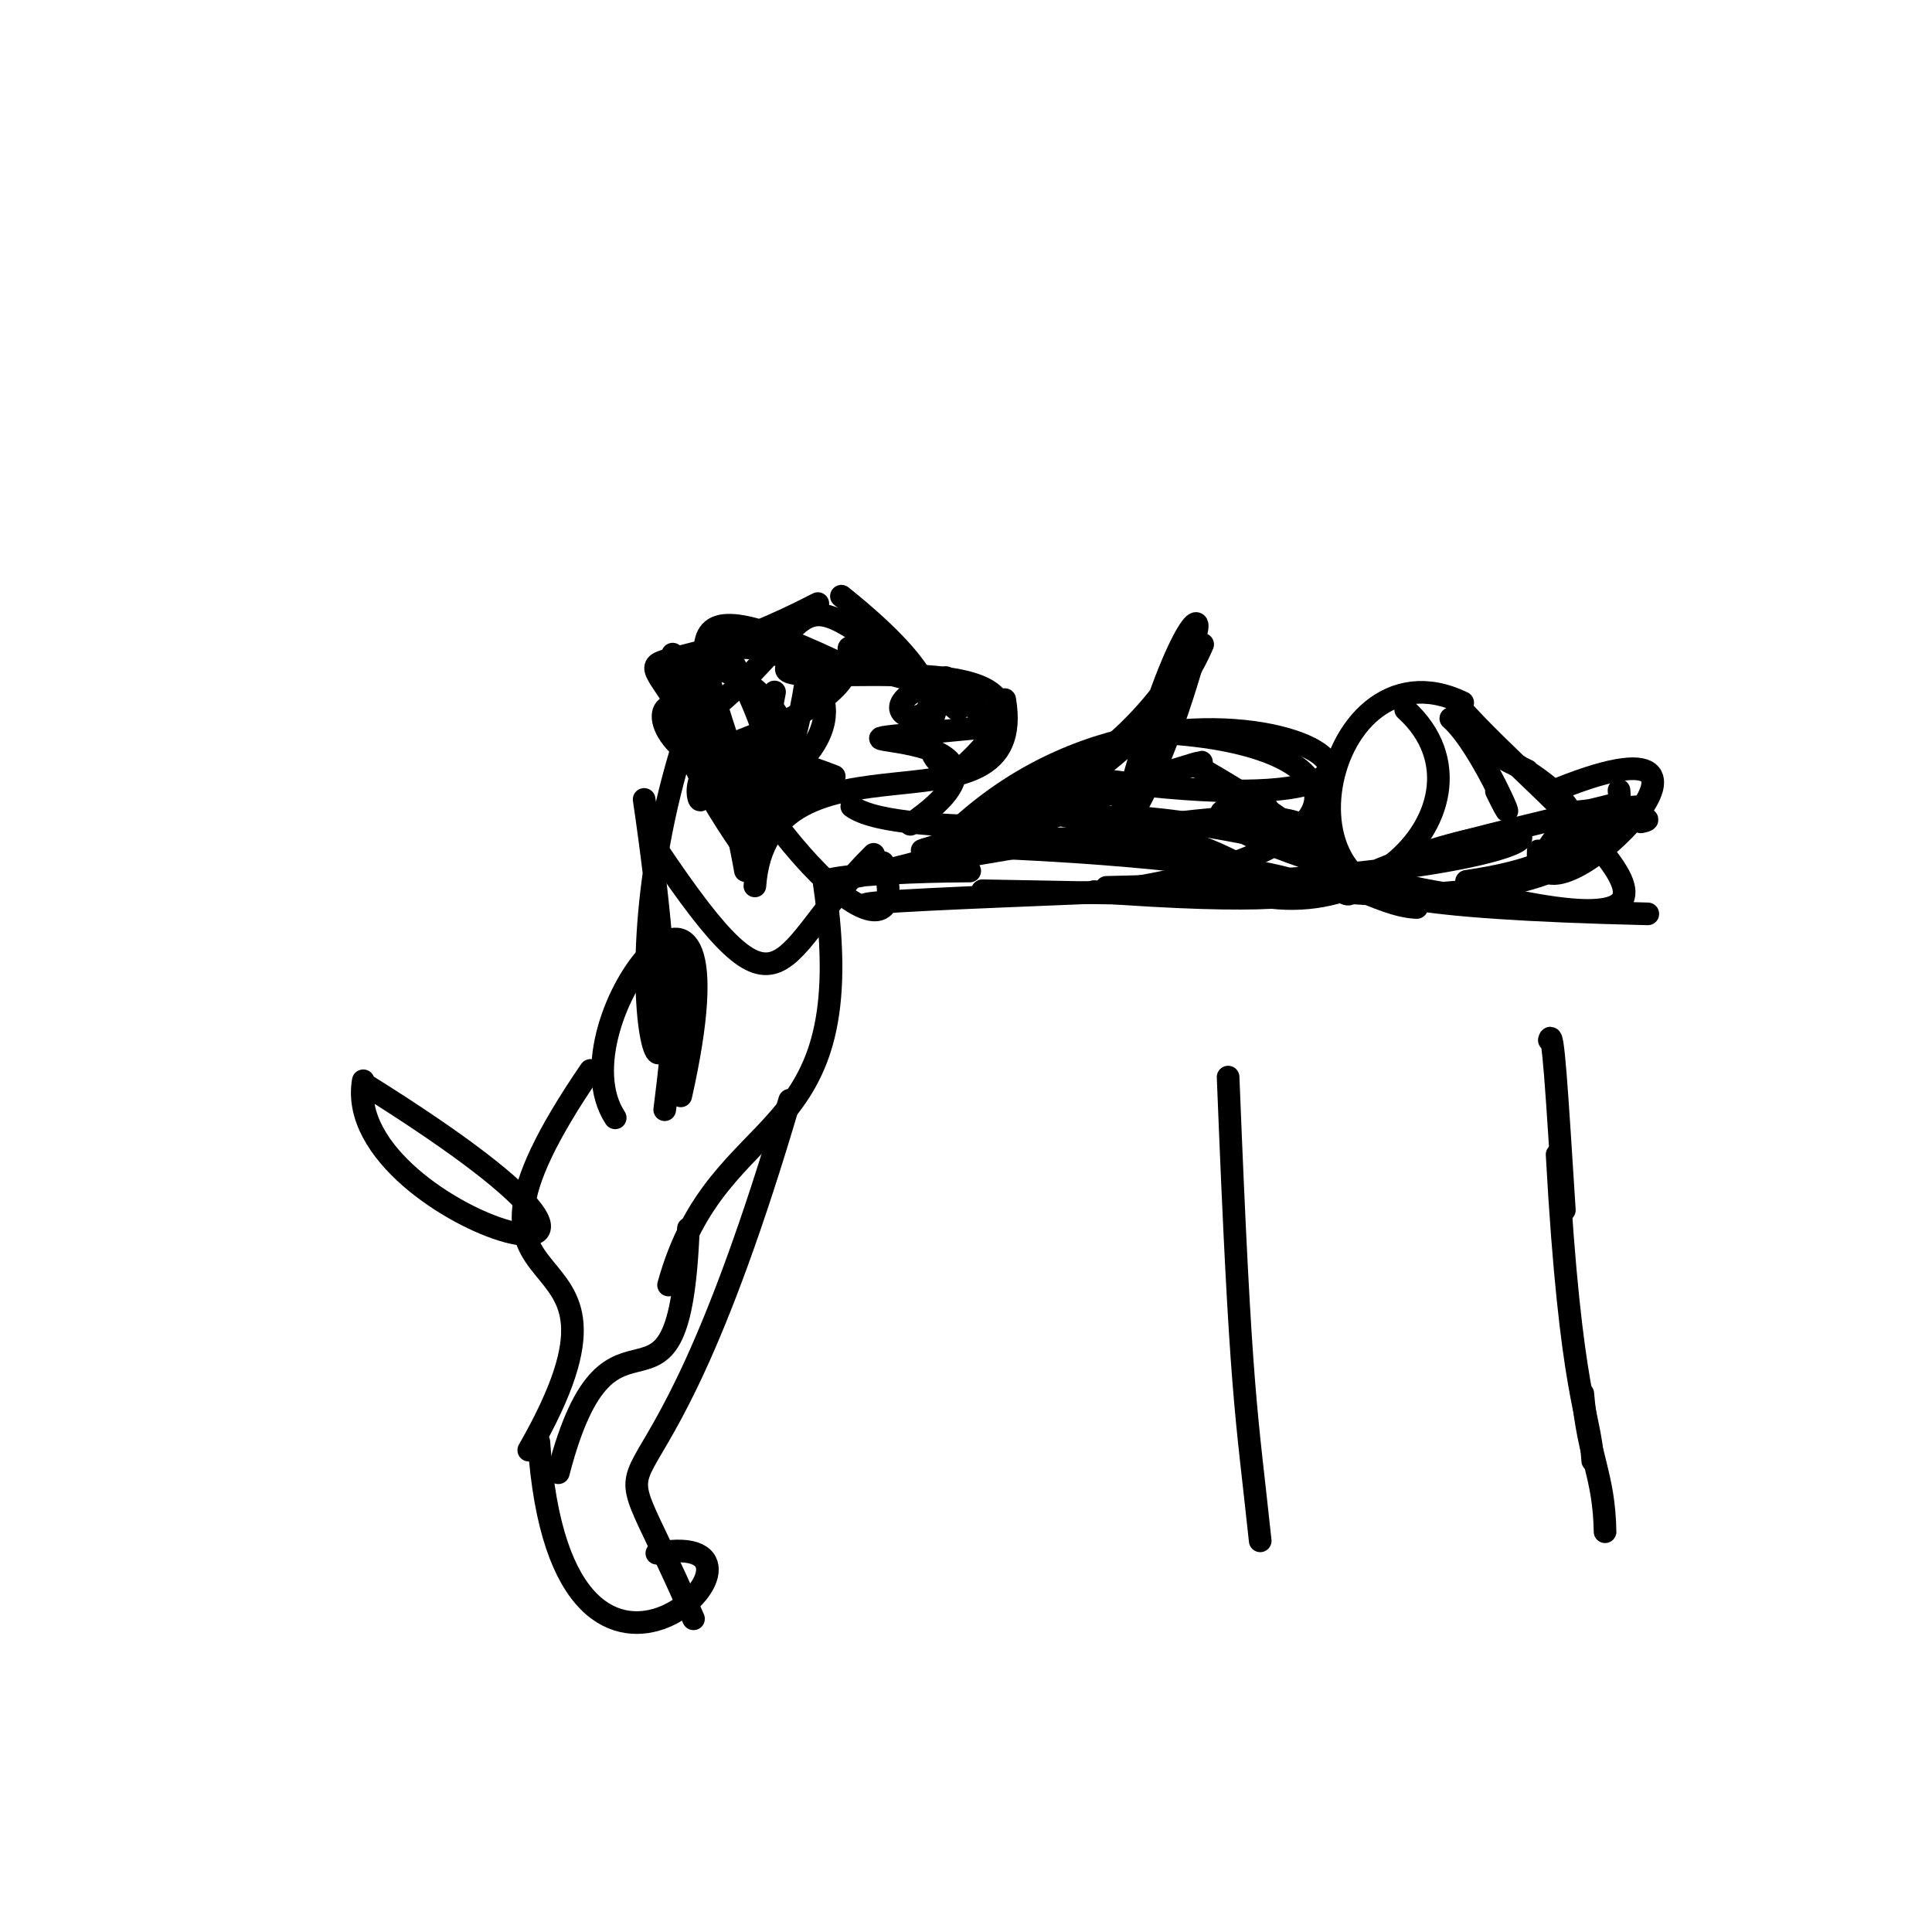 <?xml version="1.0" ?>
<svg xmlns="http://www.w3.org/2000/svg" version="1.1" width="256" height="256">
  <defs/>
  <g>
    <path d="M 149.504 108.9 C 166.251 122.66 216.244 122.073 214.529 104.724" stroke-width="3.0" fill="none" stroke="rgb(0, 0, 0)" stroke-opacity="1" stroke-linecap="round" stroke-linejoin="round"/>
    <path d="M 90.205 145.209 C 99.598 103.483 73.14 135.337 81.52 148.119" stroke-width="3.0" fill="none" stroke="rgb(0, 0, 0)" stroke-opacity="1" stroke-linecap="round" stroke-linejoin="round"/>
    <path d="M 112.869 106.848 C 119.323 111.653 155.484 107.514 122.639 112.547" stroke-width="3.0" fill="none" stroke="rgb(0, 0, 0)" stroke-opacity="1" stroke-linecap="round" stroke-linejoin="round"/>
    <path d="M 130.18 118.028 C 177.055 118.957 169.971 118.343 167.95 117.63" stroke-width="3.0" fill="none" stroke="rgb(0, 0, 0)" stroke-opacity="1" stroke-linecap="round" stroke-linejoin="round"/>
    <path d="M 203.822 112.754 C 203.101 125.505 236.252 92.73 206.751 104.432" stroke-width="3.0" fill="none" stroke="rgb(0, 0, 0)" stroke-opacity="1" stroke-linecap="round" stroke-linejoin="round"/>
    <path d="M 217.431 108.903 C 223.706 107.592 190.668 108.85 217.726 106.835" stroke-width="3.0" fill="none" stroke="rgb(0, 0, 0)" stroke-opacity="1" stroke-linecap="round" stroke-linejoin="round"/>
    <path d="M 96.659 86.873 C 109.799 110.885 97.607 117.721 102.631 91.689" stroke-width="3.0" fill="none" stroke="rgb(0, 0, 0)" stroke-opacity="1" stroke-linecap="round" stroke-linejoin="round"/>
    <path d="M 91.216 162.778 C 90.001 193.412 81.059 167.78 73.986 195.146" stroke-width="3.0" fill="none" stroke="rgb(0, 0, 0)" stroke-opacity="1" stroke-linecap="round" stroke-linejoin="round"/>
    <path d="M 166.985 204.169 C 165.116 186.598 164.431 185.673 162.73 142.719" stroke-width="3.0" fill="none" stroke="rgb(0, 0, 0)" stroke-opacity="1" stroke-linecap="round" stroke-linejoin="round"/>
    <path d="M 146.327 103.395 C 209.914 111.87 156.578 77.954 124.213 112.59" stroke-width="3.0" fill="none" stroke="rgb(0, 0, 0)" stroke-opacity="1" stroke-linecap="round" stroke-linejoin="round"/>
    <path d="M 109.226 117.124 C 114.457 152.961 95.244 146.129 88.588 170.274" stroke-width="3.0" fill="none" stroke="rgb(0, 0, 0)" stroke-opacity="1" stroke-linecap="round" stroke-linejoin="round"/>
    <path d="M 176.064 115.603 C 175.601 105.367 167.594 106.612 119.346 114.901" stroke-width="3.0" fill="none" stroke="rgb(0, 0, 0)" stroke-opacity="1" stroke-linecap="round" stroke-linejoin="round"/>
    <path d="M 186.26 94.024 C 200.595 107.004 176.708 130.692 153.561 112.361" stroke-width="3.0" fill="none" stroke="rgb(0, 0, 0)" stroke-opacity="1" stroke-linecap="round" stroke-linejoin="round"/>
    <path d="M 209.728 184.657 C 210.445 193.147 212.549 195.363 212.679 202.964" stroke-width="3.0" fill="none" stroke="rgb(0, 0, 0)" stroke-opacity="1" stroke-linecap="round" stroke-linejoin="round"/>
    <path d="M 99.627 113.877 C 72.285 75.837 110.568 86.451 104.998 107.345" stroke-width="3.0" fill="none" stroke="rgb(0, 0, 0)" stroke-opacity="1" stroke-linecap="round" stroke-linejoin="round"/>
    <path d="M 91.334 96.304 C 111.82 81.349 101.111 73.187 126.875 94.098" stroke-width="3.0" fill="none" stroke="rgb(0, 0, 0)" stroke-opacity="1" stroke-linecap="round" stroke-linejoin="round"/>
    <path d="M 207.286 160.349 C 206.283 144.643 205.777 135.853 205.294 137.829" stroke-width="3.0" fill="none" stroke="rgb(0, 0, 0)" stroke-opacity="1" stroke-linecap="round" stroke-linejoin="round"/>
    <path d="M 88.078 147.043 C 93.812 102.48 79.72 142.679 89.976 126.271" stroke-width="3.0" fill="none" stroke="rgb(0, 0, 0)" stroke-opacity="1" stroke-linecap="round" stroke-linejoin="round"/>
    <path d="M 70.065 192.154 C 88.76 159.507 54.036 177.172 78.245 141.834" stroke-width="3.0" fill="none" stroke="rgb(0, 0, 0)" stroke-opacity="1" stroke-linecap="round" stroke-linejoin="round"/>
    <path d="M 87.035 205.811 C 107.644 201.985 74.43 236.996 71.403 191.071" stroke-width="3.0" fill="none" stroke="rgb(0, 0, 0)" stroke-opacity="1" stroke-linecap="round" stroke-linejoin="round"/>
    <path d="M 48.134 143.209 C 44.885 162.165 102.237 177.323 48.258 143.628" stroke-width="3.0" fill="none" stroke="rgb(0, 0, 0)" stroke-opacity="1" stroke-linecap="round" stroke-linejoin="round"/>
    <path d="M 194.325 116.778 C 229.768 111.632 186.624 94.682 202.385 102.112" stroke-width="3.0" fill="none" stroke="rgb(0, 0, 0)" stroke-opacity="1" stroke-linecap="round" stroke-linejoin="round"/>
    <path d="M 85.354 105.926 C 93.924 164.223 78.213 136.897 90.815 97.738" stroke-width="3.0" fill="none" stroke="rgb(0, 0, 0)" stroke-opacity="1" stroke-linecap="round" stroke-linejoin="round"/>
    <path d="M 129.386 108.943 C 165.391 96.68 162.612 60.08 150.368 102.663" stroke-width="3.0" fill="none" stroke="rgb(0, 0, 0)" stroke-opacity="1" stroke-linecap="round" stroke-linejoin="round"/>
    <path d="M 151.065 117.481 C 182.647 111.904 180.598 98.547 153.795 97.081" stroke-width="3.0" fill="none" stroke="rgb(0, 0, 0)" stroke-opacity="1" stroke-linecap="round" stroke-linejoin="round"/>
    <path d="M 111.491 79.0 C 138.762 100.817 107.107 95.886 125.307 89.778" stroke-width="3.0" fill="none" stroke="rgb(0, 0, 0)" stroke-opacity="1" stroke-linecap="round" stroke-linejoin="round"/>
    <path d="M 206.323 152.987 C 208.11 185.322 210.703 187.28 211.045 193.558" stroke-width="3.0" fill="none" stroke="rgb(0, 0, 0)" stroke-opacity="1" stroke-linecap="round" stroke-linejoin="round"/>
    <path d="M 172.258 111.932 C 142.867 105.152 132.0 108.427 164.743 116.064" stroke-width="3.0" fill="none" stroke="rgb(0, 0, 0)" stroke-opacity="1" stroke-linecap="round" stroke-linejoin="round"/>
    <path d="M 155.61 112.412 C 132.641 93.062 169.18 115.1 136.327 107.046" stroke-width="3.0" fill="none" stroke="rgb(0, 0, 0)" stroke-opacity="1" stroke-linecap="round" stroke-linejoin="round"/>
    <path d="M 89.135 86.676 C 105.243 118.925 121.279 128.254 116.996 114.298" stroke-width="3.0" fill="none" stroke="rgb(0, 0, 0)" stroke-opacity="1" stroke-linecap="round" stroke-linejoin="round"/>
    <path d="M 174.761 117.714 C 176.106 114.907 182.632 120.066 187.722 120.249" stroke-width="3.0" fill="none" stroke="rgb(0, 0, 0)" stroke-opacity="1" stroke-linecap="round" stroke-linejoin="round"/>
    <path d="M 169.634 117.689 C 140.069 99.027 146.967 127.735 158.792 85.058" stroke-width="3.0" fill="none" stroke="rgb(0, 0, 0)" stroke-opacity="1" stroke-linecap="round" stroke-linejoin="round"/>
    <path d="M 213.643 106.665 C 190.335 112.527 152.842 119.535 218.343 121.093" stroke-width="3.0" fill="none" stroke="rgb(0, 0, 0)" stroke-opacity="1" stroke-linecap="round" stroke-linejoin="round"/>
    <path d="M 198.282 104.83 C 202.402 113.299 196.521 98.894 192.24 95.205" stroke-width="3.0" fill="none" stroke="rgb(0, 0, 0)" stroke-opacity="1" stroke-linecap="round" stroke-linejoin="round"/>
    <path d="M 129.188 112.182 C 179.294 114.111 189.759 121.557 144.968 118.14" stroke-width="3.0" fill="none" stroke="rgb(0, 0, 0)" stroke-opacity="1" stroke-linecap="round" stroke-linejoin="round"/>
    <path d="M 188.01 119.473 C 222.392 115.031 211.935 97.224 203.041 116.083" stroke-width="3.0" fill="none" stroke="rgb(0, 0, 0)" stroke-opacity="1" stroke-linecap="round" stroke-linejoin="round"/>
    <path d="M 100.024 117.391 C 101.711 94.745 136.47 112.205 133.131 92.701" stroke-width="3.0" fill="none" stroke="rgb(0, 0, 0)" stroke-opacity="1" stroke-linecap="round" stroke-linejoin="round"/>
    <path d="M 104.636 145.776 C 84.476 214.416 77.71 181.733 91.893 214.501" stroke-width="3.0" fill="none" stroke="rgb(0, 0, 0)" stroke-opacity="1" stroke-linecap="round" stroke-linejoin="round"/>
    <path d="M 195.329 118.144 C 235.045 127.857 205.003 106.958 193.013 93.243" stroke-width="3.0" fill="none" stroke="rgb(0, 0, 0)" stroke-opacity="1" stroke-linecap="round" stroke-linejoin="round"/>
    <path d="M 122.19 112.683 C 176.143 95.26 161.351 100.693 138.983 107.324" stroke-width="3.0" fill="none" stroke="rgb(0, 0, 0)" stroke-opacity="1" stroke-linecap="round" stroke-linejoin="round"/>
    <path d="M 86.945 112.389 C 104.286 138.277 102.482 126.306 115.76 113.204" stroke-width="3.0" fill="none" stroke="rgb(0, 0, 0)" stroke-opacity="1" stroke-linecap="round" stroke-linejoin="round"/>
    <path d="M 149.044 104.266 C 110.287 121.65 95.221 115.582 128.492 115.411" stroke-width="3.0" fill="none" stroke="rgb(0, 0, 0)" stroke-opacity="1" stroke-linecap="round" stroke-linejoin="round"/>
    <path d="M 159.359 85.38 C 149.656 108.292 111.145 113.663 158.339 110.176" stroke-width="3.0" fill="none" stroke="rgb(0, 0, 0)" stroke-opacity="1" stroke-linecap="round" stroke-linejoin="round"/>
    <path d="M 92.397 99.115 C 82.327 74.647 127.514 88.258 100.587 105.308" stroke-width="3.0" fill="none" stroke="rgb(0, 0, 0)" stroke-opacity="1" stroke-linecap="round" stroke-linejoin="round"/>
    <path d="M 101.854 95.269 C 86.576 127.829 97.188 72.863 92.902 98.746" stroke-width="3.0" fill="none" stroke="rgb(0, 0, 0)" stroke-opacity="1" stroke-linecap="round" stroke-linejoin="round"/>
    <path d="M 174.897 111.0 C 176.154 124.25 190.059 119.224 158.14 101.285" stroke-width="3.0" fill="none" stroke="rgb(0, 0, 0)" stroke-opacity="1" stroke-linecap="round" stroke-linejoin="round"/>
    <path d="M 178.928 116.922 C 208.681 103.066 219.049 116.038 146.605 117.579" stroke-width="3.0" fill="none" stroke="rgb(0, 0, 0)" stroke-opacity="1" stroke-linecap="round" stroke-linejoin="round"/>
    <path d="M 110.656 104.638 C 73.165 104.334 91.535 73.936 98.77 115.362" stroke-width="3.0" fill="none" stroke="rgb(0, 0, 0)" stroke-opacity="1" stroke-linecap="round" stroke-linejoin="round"/>
    <path d="M 110.544 102.87 C 79.103 90.52 101.002 125.598 88.952 88.17" stroke-width="3.0" fill="none" stroke="rgb(0, 0, 0)" stroke-opacity="1" stroke-linecap="round" stroke-linejoin="round"/>
    <path d="M 193.817 93.104 C 174.551 83.786 166.541 125.407 193.469 118.106" stroke-width="3.0" fill="none" stroke="rgb(0, 0, 0)" stroke-opacity="1" stroke-linecap="round" stroke-linejoin="round"/>
    <path d="M 127.289 101.874 C 149.576 82 93.9 93.582 105.907 87.246" stroke-width="3.0" fill="none" stroke="rgb(0, 0, 0)" stroke-opacity="1" stroke-linecap="round" stroke-linejoin="round"/>
    <path d="M 173.712 116.27 C 179.075 117.539 111.049 119.069 114.832 119.946" stroke-width="3.0" fill="none" stroke="rgb(0, 0, 0)" stroke-opacity="1" stroke-linecap="round" stroke-linejoin="round"/>
    <path d="M 100.342 110.79 C 93.894 87.426 84.811 75.445 110.929 87.752" stroke-width="3.0" fill="none" stroke="rgb(0, 0, 0)" stroke-opacity="1" stroke-linecap="round" stroke-linejoin="round"/>
    <path d="M 132.184 96.198 C 93.247 99.964 142.534 94.177 120.618 109.227" stroke-width="3.0" fill="none" stroke="rgb(0, 0, 0)" stroke-opacity="1" stroke-linecap="round" stroke-linejoin="round"/>
    <path d="M 125.759 90.287 C 112.05 115.095 160.69 93.412 102.507 86.685" stroke-width="3.0" fill="none" stroke="rgb(0, 0, 0)" stroke-opacity="1" stroke-linecap="round" stroke-linejoin="round"/>
    <path d="M 121.627 89.312 C 99.801 81.09 129.212 88.307 92.159 100.234" stroke-width="3.0" fill="none" stroke="rgb(0, 0, 0)" stroke-opacity="1" stroke-linecap="round" stroke-linejoin="round"/>
    <path d="M 92.275 97.423 C 83.239 81.942 83.618 92.826 108.367 79.977" stroke-width="3.0" fill="none" stroke="rgb(0, 0, 0)" stroke-opacity="1" stroke-linecap="round" stroke-linejoin="round"/>
    <path d="M 191.141 118.355 C 176.215 115.929 149.774 105.978 167.882 106.994" stroke-width="3.0" fill="none" stroke="rgb(0, 0, 0)" stroke-opacity="1" stroke-linecap="round" stroke-linejoin="round"/>
    <path d="M 107.138 87.891 C 103.942 112.157 95.882 109.517 103.844 95.296" stroke-width="3.0" fill="none" stroke="rgb(0, 0, 0)" stroke-opacity="1" stroke-linecap="round" stroke-linejoin="round"/>
  </g>
</svg>
